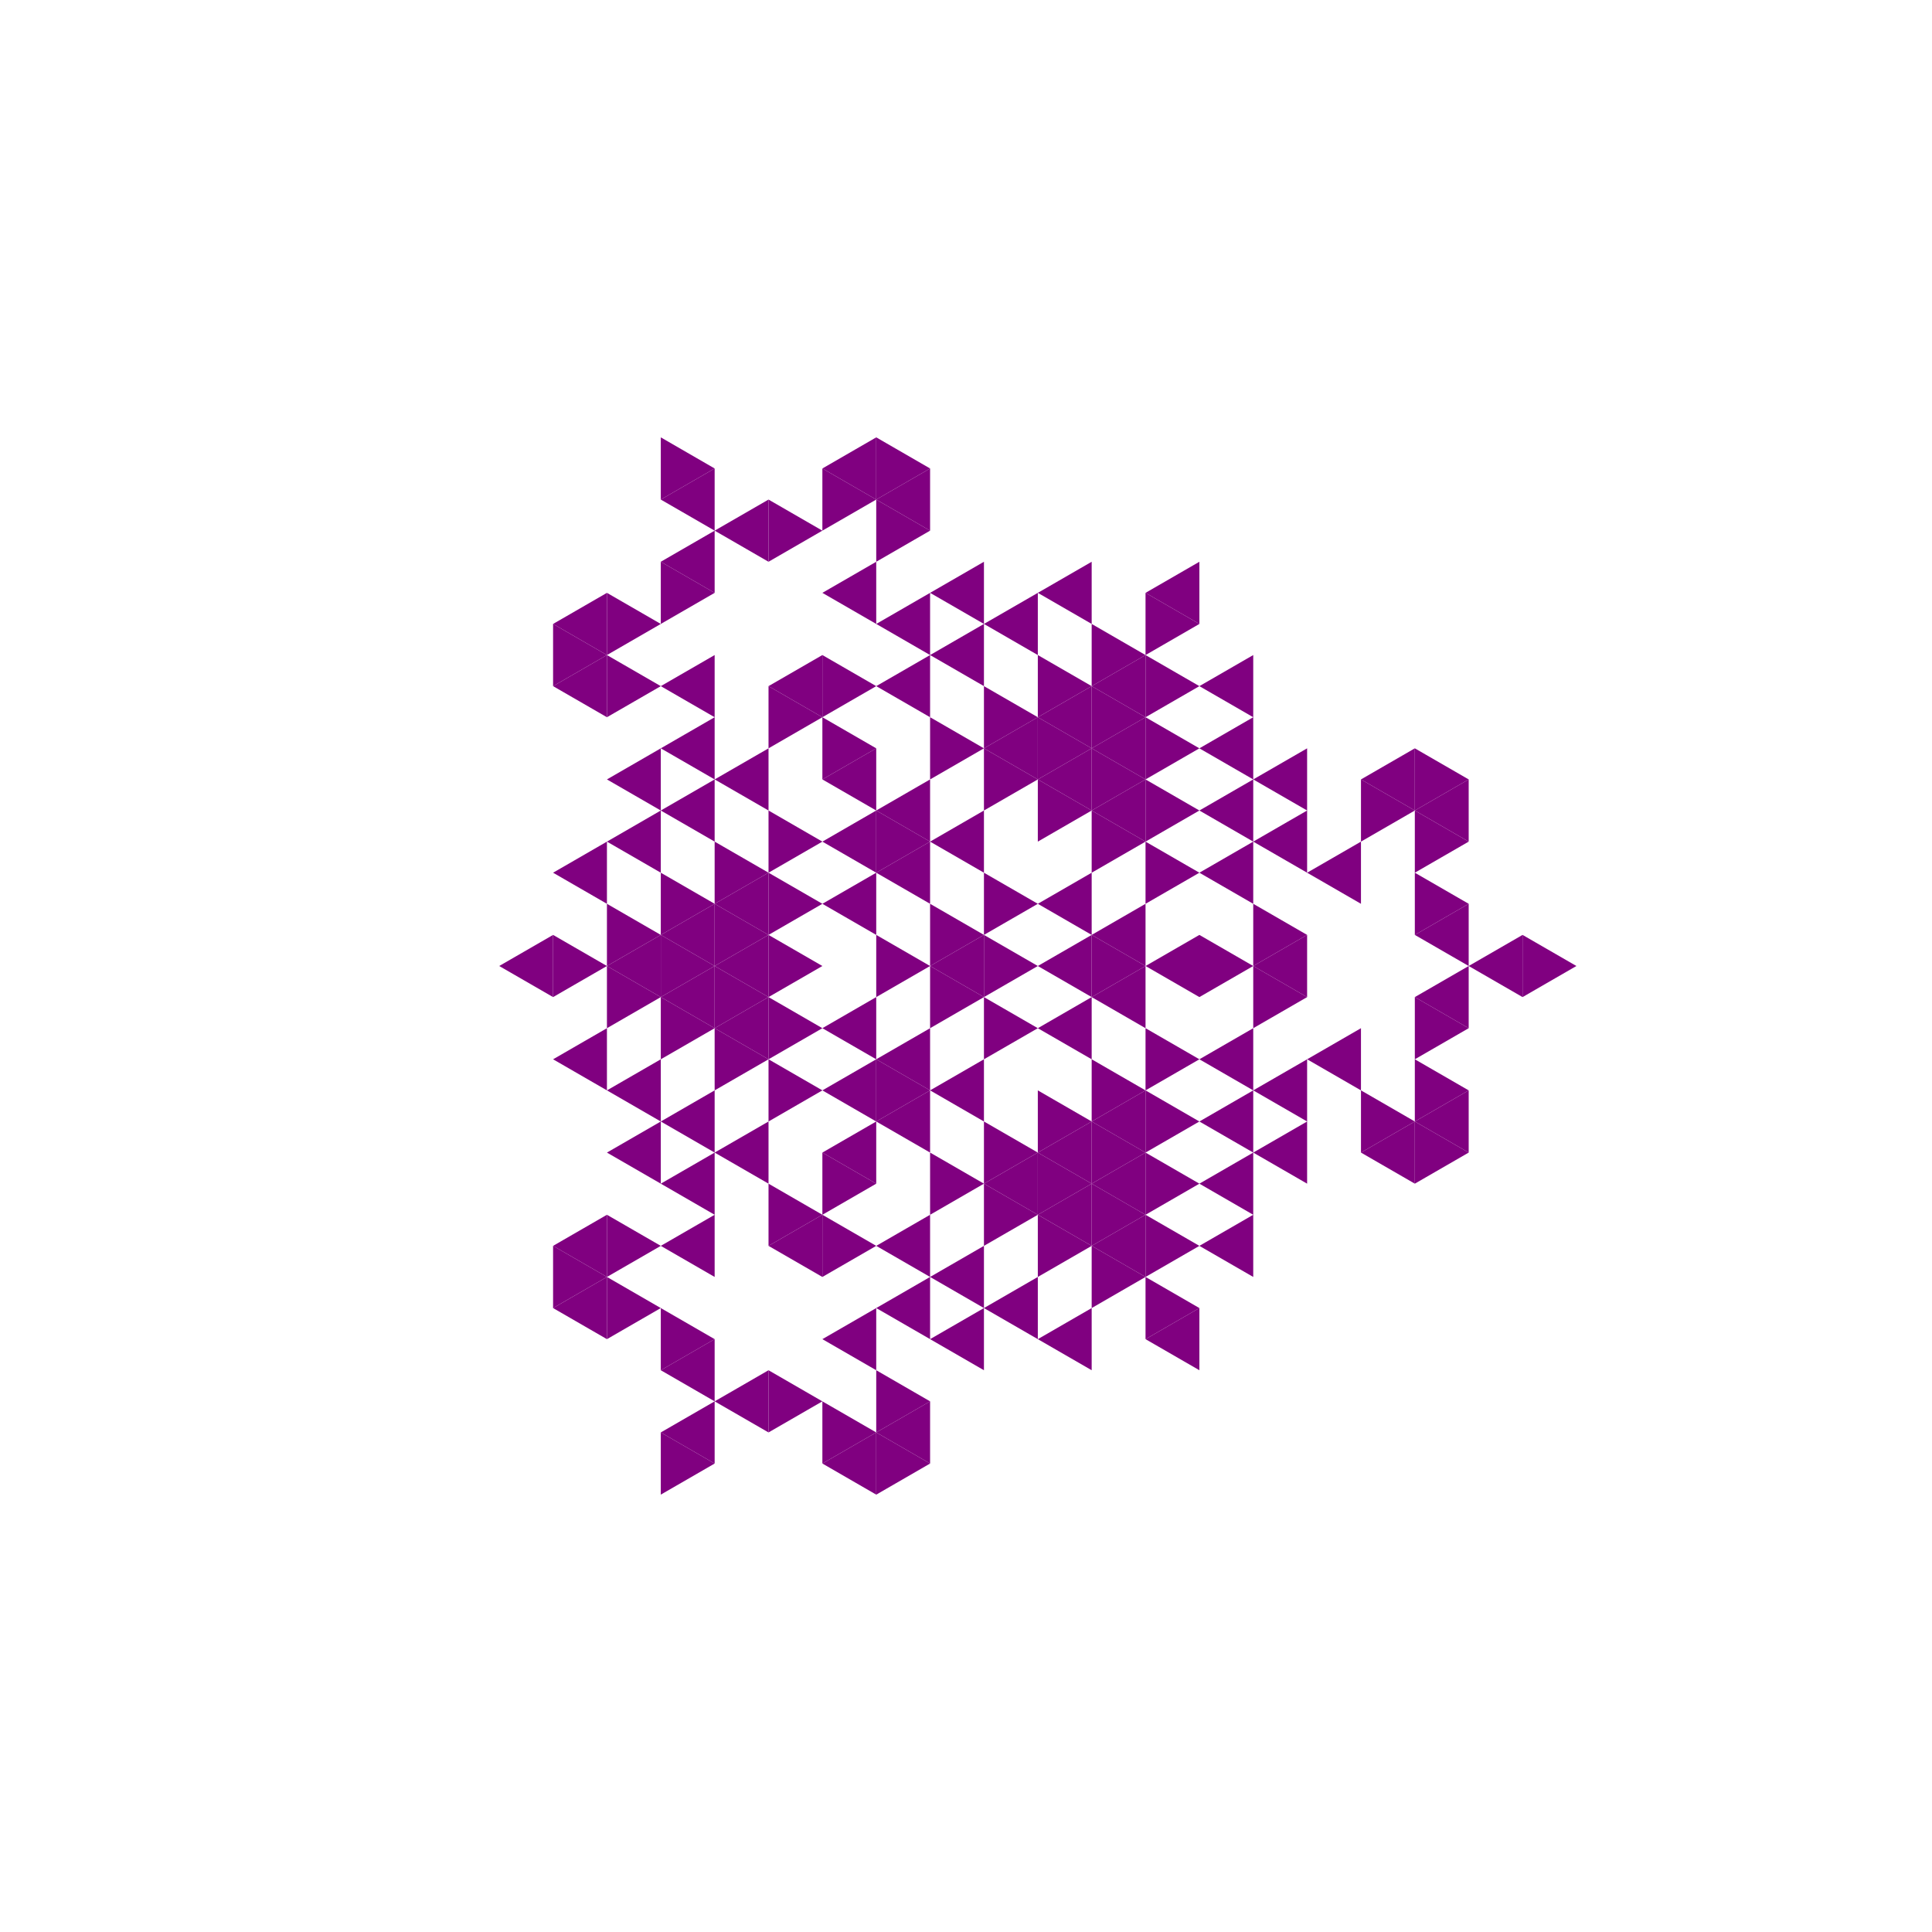 <svg height="360pt" viewBox="0 0 360 360" width="360pt" xmlns="http://www.w3.org/2000/svg"><path d="m0 0h360v360h-360z" fill="#fff"/><g fill="#800080"><path d="m173.309 180 10.035-5.793v11.586zm0 0"/><path d="m193.383 191.59 10.035-5.797v11.59zm0 0"/><path d="m193.383 180 10.035-5.793v11.586zm0 0"/><path d="m193.383 168.41 10.035-5.793v11.59zm0 0"/><path d="m173.309 156.824 10.035-5.797v11.59zm0 0"/><path d="m163.273 162.617 10.035-5.793v11.586zm0 0"/><path d="m153.238 168.41 10.035-5.793v11.59zm0 0"/><path d="m153.238 191.59 10.035-5.797v11.59zm0 0"/><path d="m163.273 197.383 10.035-5.793v11.586zm0 0"/><path d="m173.309 203.176 10.035-5.793v11.59zm0 0"/><path d="m203.418 185.793 10.035-5.793v11.59zm0 0"/><path d="m203.418 174.207 10.035-5.797v11.59zm0 0"/><path d="m163.273 151.027 10.035-5.793v11.59zm0 0"/><path d="m153.238 156.824 10.035-5.797v11.59zm0 0"/><path d="m153.238 203.176 10.035-5.793v11.59zm0 0"/><path d="m163.273 208.973 10.035-5.797v11.59zm0 0"/><path d="m213.453 180 10.035-5.793v11.586zm0 0"/><path d="m203.418 151.027 10.035-5.793v11.59zm0 0"/><path d="m193.383 145.234 10.035-5.793v11.586zm0 0"/><path d="m183.344 139.441 10.039-5.797v11.59zm0 0"/><path d="m153.238 145.234 10.035-5.793v11.586zm0 0"/><path d="m133.164 168.41 10.039-5.793v11.59zm0 0"/><path d="m133.164 180 10.039-5.793v11.586zm0 0"/><path d="m133.164 191.59 10.039-5.797v11.59zm0 0"/><path d="m153.238 214.766 10.035-5.793v11.586zm0 0"/><path d="m183.344 220.559 10.039-5.793v11.59zm0 0"/><path d="m193.383 214.766 10.035-5.793v11.586zm0 0"/><path d="m203.418 208.973 10.035-5.797v11.59zm0 0"/><path d="m223.488 208.973 10.035-5.797v11.59zm0 0"/><path d="m223.488 197.383 10.035-5.793v11.586zm0 0"/><path d="m223.488 162.617 10.035-5.793v11.586zm0 0"/><path d="m223.488 151.027 10.035-5.793v11.59zm0 0"/><path d="m203.418 139.441 10.035-5.797v11.59zm0 0"/><path d="m193.383 133.645 10.035-5.793v11.59zm0 0"/><path d="m173.309 122.059 10.035-5.797v11.59zm0 0"/><path d="m163.273 127.852 10.035-5.793v11.586zm0 0"/><path d="m133.164 145.234 10.039-5.793v11.586zm0 0"/><path d="m123.129 151.027 10.035-5.793v11.59zm0 0"/><path d="m123.129 174.207 10.035-5.797v11.59zm0 0"/><path d="m123.129 185.793 10.035-5.793v11.59zm0 0"/><path d="m123.129 208.973 10.035-5.797v11.59zm0 0"/><path d="m133.164 214.766 10.039-5.793v11.586zm0 0"/><path d="m163.273 232.148 10.035-5.793v11.586zm0 0"/><path d="m173.309 237.941 10.035-5.793v11.59zm0 0"/><path d="m193.383 226.355 10.035-5.797v11.59zm0 0"/><path d="m203.418 220.559 10.035-5.793v11.59zm0 0"/><path d="m233.523 214.766 10.039-5.793v11.586zm0 0"/><path d="m233.523 203.176 10.039-5.793v11.59zm0 0"/><path d="m233.523 180 10.039-5.793v11.586zm0 0"/><path d="m233.523 156.824 10.039-5.797v11.59zm0 0"/><path d="m233.523 145.234 10.039-5.793v11.586zm0 0"/><path d="m223.488 139.441 10.035-5.797v11.59zm0 0"/><path d="m203.418 127.852 10.035-5.793v11.586zm0 0"/><path d="m183.344 116.262 10.039-5.793v11.59zm0 0"/><path d="m173.309 110.469 10.035-5.793v11.586zm0 0"/><path d="m163.273 116.262 10.035-5.793v11.59zm0 0"/><path d="m143.203 127.852 10.035-5.793v11.586zm0 0"/><path d="m123.129 139.441 10.035-5.797v11.59zm0 0"/><path d="m113.094 145.234 10.035-5.793v11.586zm0 0"/><path d="m113.094 156.824 10.035-5.797v11.59zm0 0"/><path d="m113.094 180 10.035-5.793v11.586zm0 0"/><path d="m113.094 203.176 10.035-5.793v11.59zm0 0"/><path d="m113.094 214.766 10.035-5.793v11.586zm0 0"/><path d="m123.129 220.559 10.035-5.793v11.59zm0 0"/><path d="m143.203 232.148 10.035-5.793v11.586zm0 0"/><path d="m163.273 243.738 10.035-5.797v11.59zm0 0"/><path d="m173.309 249.531 10.035-5.793v11.586zm0 0"/><path d="m183.344 243.738 10.039-5.797v11.59zm0 0"/><path d="m203.418 232.148 10.035-5.793v11.586zm0 0"/><path d="m223.488 220.559 10.035-5.793v11.59zm0 0"/><path d="m243.562 197.383 10.035-5.793v11.586zm0 0"/><path d="m243.562 162.617 10.035-5.793v11.586zm0 0"/><path d="m223.488 127.852 10.035-5.793v11.586zm0 0"/><path d="m193.383 110.469 10.035-5.793v11.586zm0 0"/><path d="m153.238 110.469 10.035-5.793v11.586zm0 0"/><path d="m123.129 127.852 10.035-5.793v11.586zm0 0"/><path d="m103.059 162.617 10.035-5.793v11.586zm0 0"/><path d="m103.059 197.383 10.035-5.793v11.586zm0 0"/><path d="m123.129 232.148 10.035-5.793v11.586zm0 0"/><path d="m153.238 249.531 10.035-5.793v11.586zm0 0"/><path d="m193.383 249.531 10.035-5.793v11.586zm0 0"/><path d="m223.488 232.148 10.035-5.793v11.586zm0 0"/><path d="m253.598 214.766 10.035-5.793v11.586zm0 0"/><path d="m253.598 145.234 10.035-5.793v11.586zm0 0"/><path d="m213.453 110.469 10.035-5.793v11.586zm0 0"/><path d="m163.273 93.086 10.035-5.793v11.586zm0 0"/><path d="m103.059 127.852 10.035-5.793v11.586zm0 0"/><path d="m93.02 180 10.039-5.793v11.586zm0 0"/><path d="m103.059 232.148 10.035-5.793v11.586zm0 0"/><path d="m163.273 266.914 10.035-5.793v11.586zm0 0"/><path d="m213.453 249.531 10.035-5.793v11.586zm0 0"/><path d="m263.633 208.973 10.035-5.797v11.59zm0 0"/><path d="m263.633 185.793 10.035-5.793v11.59zm0 0"/><path d="m263.633 174.207 10.035-5.797v11.59zm0 0"/><path d="m263.633 151.027 10.035-5.793v11.59zm0 0"/><path d="m153.238 87.293 10.035-5.797v11.59zm0 0"/><path d="m133.164 98.879 10.039-5.793v11.59zm0 0"/><path d="m123.129 104.676 10.035-5.797v11.59zm0 0"/><path d="m103.059 116.262 10.035-5.793v11.59zm0 0"/><path d="m103.059 243.738 10.035-5.797v11.59zm0 0"/><path d="m123.129 255.324 10.035-5.793v11.59zm0 0"/><path d="m133.164 261.121 10.039-5.797v11.59zm0 0"/><path d="m153.238 272.707 10.035-5.793v11.59zm0 0"/><path d="m273.668 180 10.039-5.793v11.586zm0 0"/><path d="m123.129 93.086 10.035-5.793v11.586zm0 0"/><path d="m123.129 266.914 10.035-5.793v11.586zm0 0"/><path d="m193.383 180-10.039-5.793v11.586zm0 0"/><path d="m183.344 174.207-10.035-5.797v11.59zm0 0"/><path d="m183.344 185.793-10.035-5.793v11.59zm0 0"/><path d="m193.383 168.41-10.039-5.793v11.59zm0 0"/><path d="m173.309 180-10.035-5.793v11.586zm0 0"/><path d="m193.383 191.59-10.039-5.797v11.59zm0 0"/><path d="m213.453 180-10.035-5.793v11.586zm0 0"/><path d="m173.309 156.824-10.035-5.797v11.59zm0 0"/><path d="m173.309 203.176-10.035-5.793v11.59zm0 0"/><path d="m223.488 197.383-10.035-5.793v11.586zm0 0"/><path d="m223.488 162.617-10.035-5.793v11.586zm0 0"/><path d="m213.453 156.824-10.035-5.797v11.59zm0 0"/><path d="m203.418 151.027-10.035-5.793v11.59zm0 0"/><path d="m193.383 145.234-10.039-5.793v11.586zm0 0"/><path d="m183.344 139.441-10.035-5.797v11.59zm0 0"/><path d="m153.238 156.824-10.035-5.797v11.59zm0 0"/><path d="m153.238 168.41-10.035-5.793v11.59zm0 0"/><path d="m153.238 180-10.035-5.793v11.586zm0 0"/><path d="m153.238 191.59-10.035-5.797v11.59zm0 0"/><path d="m153.238 203.176-10.035-5.793v11.59zm0 0"/><path d="m183.344 220.559-10.035-5.793v11.59zm0 0"/><path d="m193.383 214.766-10.039-5.793v11.586zm0 0"/><path d="m203.418 208.973-10.035-5.797v11.59zm0 0"/><path d="m213.453 203.176-10.035-5.793v11.59zm0 0"/><path d="m233.523 180-10.035-5.793v11.586zm0 0"/><path d="m223.488 151.027-10.035-5.793v11.59zm0 0"/><path d="m213.453 145.234-10.035-5.793v11.586zm0 0"/><path d="m203.418 139.441-10.035-5.797v11.59zm0 0"/><path d="m193.383 133.645-10.039-5.793v11.59zm0 0"/><path d="m163.273 139.441-10.035-5.797v11.59zm0 0"/><path d="m143.203 162.617-10.039-5.793v11.586zm0 0"/><path d="m143.203 174.207-10.039-5.797v11.59zm0 0"/><path d="m143.203 185.793-10.039-5.793v11.59zm0 0"/><path d="m143.203 197.383-10.039-5.793v11.586zm0 0"/><path d="m163.273 220.559-10.035-5.793v11.59zm0 0"/><path d="m193.383 226.355-10.039-5.797v11.59zm0 0"/><path d="m203.418 220.559-10.035-5.793v11.59zm0 0"/><path d="m213.453 214.766-10.035-5.793v11.586zm0 0"/><path d="m223.488 208.973-10.035-5.797v11.59zm0 0"/><path d="m243.562 185.793-10.039-5.793v11.59zm0 0"/><path d="m243.562 174.207-10.039-5.797v11.59zm0 0"/><path d="m223.488 139.441-10.035-5.797v11.59zm0 0"/><path d="m213.453 133.645-10.035-5.793v11.59zm0 0"/><path d="m203.418 127.852-10.035-5.793v11.586zm0 0"/><path d="m163.273 127.852-10.035-5.793v11.586zm0 0"/><path d="m153.238 133.645-10.035-5.793v11.59zm0 0"/><path d="m133.164 168.41-10.035-5.793v11.59zm0 0"/><path d="m133.164 180-10.035-5.793v11.586zm0 0"/><path d="m133.164 191.59-10.035-5.797v11.59zm0 0"/><path d="m153.238 226.355-10.035-5.797v11.59zm0 0"/><path d="m163.273 232.148-10.035-5.793v11.586zm0 0"/><path d="m203.418 232.148-10.035-5.793v11.586zm0 0"/><path d="m213.453 226.355-10.035-5.797v11.59zm0 0"/><path d="m223.488 220.559-10.035-5.793v11.59zm0 0"/><path d="m223.488 127.852-10.035-5.793v11.586zm0 0"/><path d="m213.453 122.059-10.035-5.797v11.59zm0 0"/><path d="m123.129 174.207-10.035-5.797v11.59zm0 0"/><path d="m123.129 185.793-10.035-5.793v11.59zm0 0"/><path d="m213.453 237.941-10.035-5.793v11.59zm0 0"/><path d="m223.488 232.148-10.035-5.793v11.586zm0 0"/><path d="m263.633 208.973-10.035-5.797v11.59zm0 0"/><path d="m263.633 151.027-10.035-5.793v11.59zm0 0"/><path d="m223.488 116.262-10.035-5.793v11.59zm0 0"/><path d="m173.309 98.879-10.035-5.793v11.59zm0 0"/><path d="m123.129 127.852-10.035-5.793v11.586zm0 0"/><path d="m113.094 180-10.035-5.793v11.586zm0 0"/><path d="m123.129 232.148-10.035-5.793v11.586zm0 0"/><path d="m173.309 261.121-10.035-5.797v11.59zm0 0"/><path d="m223.488 243.738-10.035-5.797v11.59zm0 0"/><path d="m273.668 214.766-10.035-5.793v11.586zm0 0"/><path d="m273.668 203.176-10.035-5.793v11.59zm0 0"/><path d="m273.668 191.59-10.035-5.797v11.59zm0 0"/><path d="m273.668 168.41-10.035-5.793v11.59zm0 0"/><path d="m273.668 156.824-10.035-5.797v11.59zm0 0"/><path d="m273.668 145.234-10.035-5.793v11.586zm0 0"/><path d="m173.309 87.293-10.035-5.797v11.59zm0 0"/><path d="m163.273 93.086-10.035-5.793v11.586zm0 0"/><path d="m153.238 98.879-10.035-5.793v11.59zm0 0"/><path d="m133.164 110.469-10.035-5.793v11.586zm0 0"/><path d="m123.129 116.262-10.035-5.793v11.59zm0 0"/><path d="m113.094 122.059-10.035-5.797v11.59zm0 0"/><path d="m113.094 237.941-10.035-5.793v11.59zm0 0"/><path d="m123.129 243.738-10.035-5.797v11.59zm0 0"/><path d="m133.164 249.531-10.035-5.793v11.586zm0 0"/><path d="m153.238 261.121-10.035-5.797v11.59zm0 0"/><path d="m163.273 266.914-10.035-5.793v11.586zm0 0"/><path d="m173.309 272.707-10.035-5.793v11.59zm0 0"/><path d="m293.742 180-10.035-5.793v11.586zm0 0"/><path d="m133.164 87.293-10.035-5.797v11.59zm0 0"/><path d="m133.164 272.707-10.035-5.793v11.59zm0 0"/></g></svg>